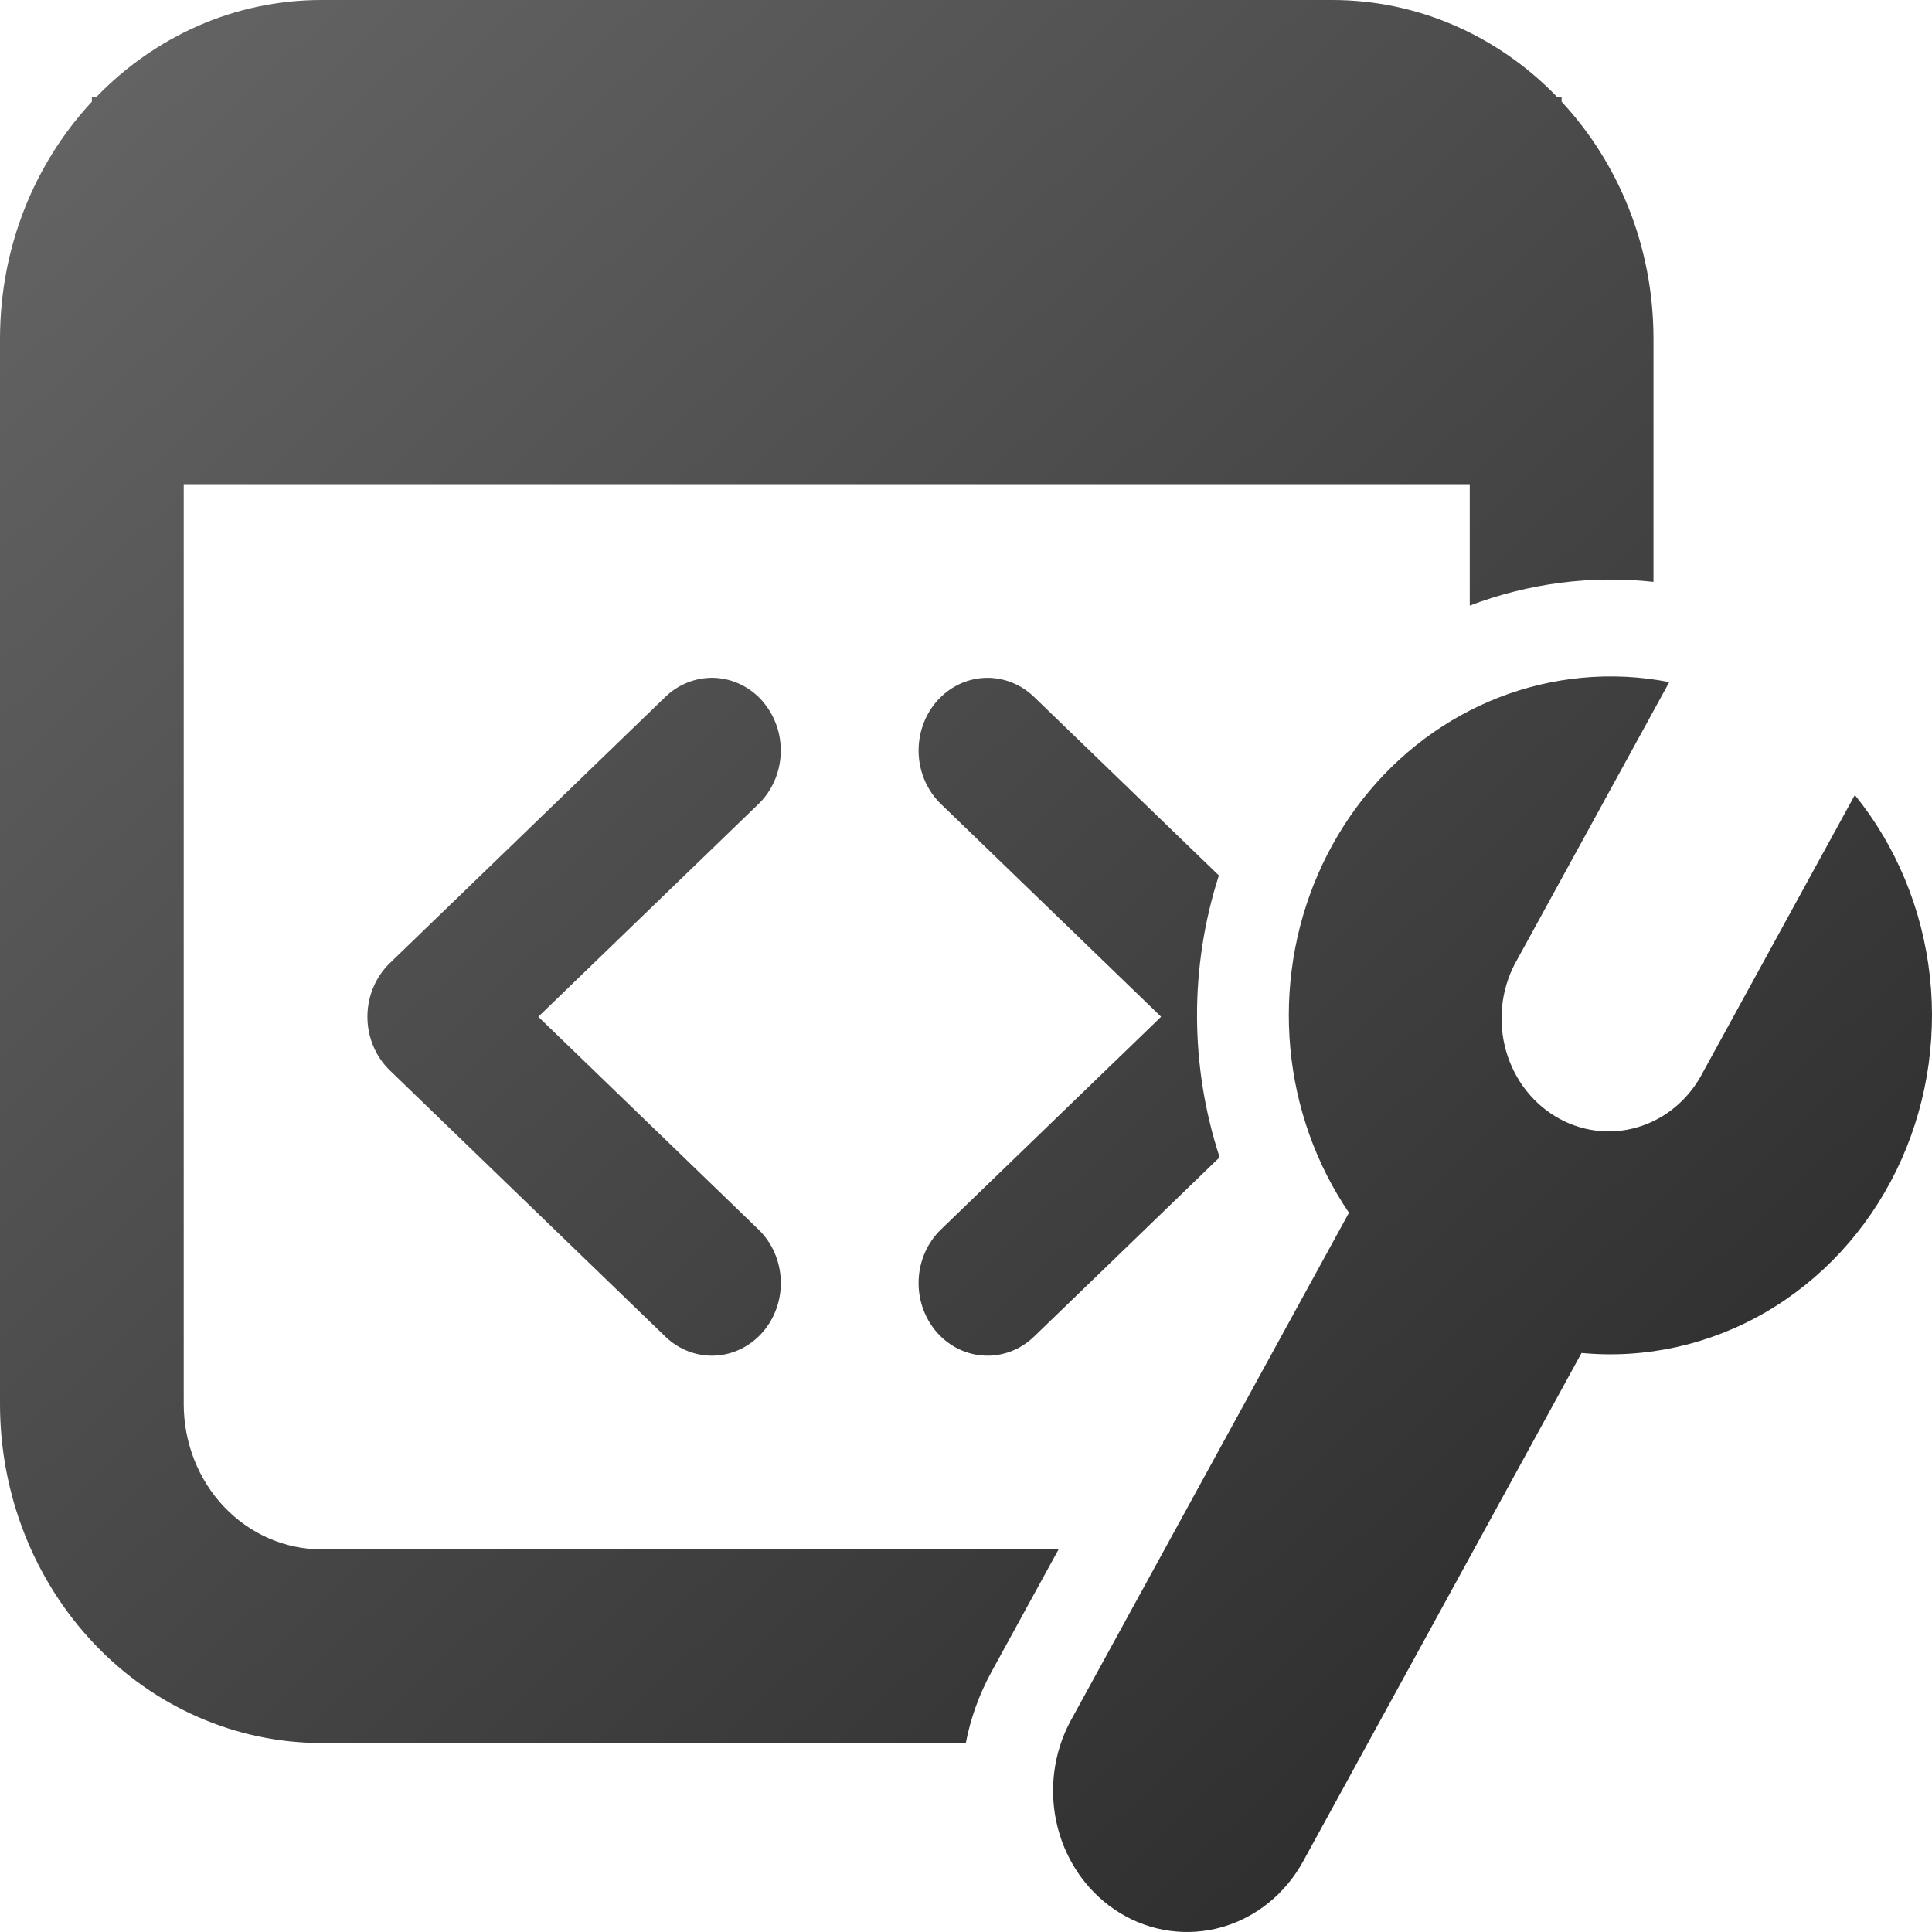 <svg width="93" height="93" viewBox="0 0 93 93" fill="none" xmlns="http://www.w3.org/2000/svg">
<path d="M4.422 4.894C1.685 7.84 0 11.868 0 16.314V67.588C0 71.915 1.631 76.065 4.533 79.124C7.435 82.184 11.372 83.903 15.476 83.903H46.491C46.717 82.728 47.128 81.572 47.729 80.472L50.957 74.58H15.476C13.717 74.58 12.03 73.843 10.786 72.532C9.542 71.221 8.844 69.442 8.844 67.588V23.306H70.749V29.151C73.578 28.073 76.601 27.683 79.593 28.009V16.314C79.593 11.868 77.908 7.84 75.171 4.894V4.661H74.95C72.06 1.668 68.168 -0.006 64.117 1.67327e-05H15.476C11.258 1.67327e-05 7.438 1.776 4.643 4.661H4.422V4.894ZM76.109 32.629C77.526 32.491 78.954 32.56 80.353 32.834L73.053 46.156C72.689 46.775 72.446 47.465 72.34 48.185C72.234 48.905 72.266 49.64 72.434 50.347C72.602 51.053 72.903 51.717 73.32 52.299C73.736 52.88 74.259 53.368 74.858 53.732C75.456 54.097 76.118 54.331 76.804 54.42C77.49 54.51 78.186 54.453 78.85 54.254C79.515 54.055 80.135 53.717 80.674 53.26C81.212 52.803 81.658 52.237 81.985 51.595L89.286 38.269C91.285 40.734 92.543 43.773 92.897 46.995C93.251 50.217 92.686 53.478 91.275 56.361C89.863 59.243 87.668 61.616 84.971 63.178C82.273 64.739 79.196 65.418 76.131 65.127L62.728 89.599C61.873 91.16 60.465 92.301 58.812 92.768C57.16 93.235 55.399 92.991 53.918 92.09C52.436 91.189 51.354 89.704 50.911 87.962C50.468 86.221 50.699 84.364 51.554 82.802L64.935 58.377C63.347 56.042 62.373 53.305 62.111 50.445C61.848 47.585 62.307 44.702 63.441 42.089C64.575 39.476 66.344 37.225 68.568 35.563C70.793 33.902 73.394 32.89 76.109 32.629V32.629ZM36.71 33.761C37.005 34.1 37.234 34.496 37.383 34.927C37.533 35.358 37.6 35.816 37.582 36.275C37.563 36.734 37.459 37.185 37.275 37.601C37.092 38.018 36.832 38.392 36.511 38.702L25.912 48.943L36.511 59.184C37.16 59.811 37.545 60.683 37.584 61.61C37.622 62.537 37.309 63.441 36.715 64.125C36.12 64.808 35.292 65.215 34.413 65.255C33.534 65.296 32.676 64.966 32.027 64.339L18.762 51.521C18.423 51.193 18.152 50.795 17.967 50.351C17.781 49.907 17.686 49.428 17.686 48.943C17.686 48.458 17.781 47.979 17.967 47.535C18.152 47.091 18.423 46.693 18.762 46.365L32.027 33.547C32.348 33.236 32.724 32.996 33.134 32.839C33.543 32.681 33.978 32.611 34.413 32.63C34.848 32.65 35.276 32.761 35.67 32.955C36.065 33.149 36.42 33.423 36.715 33.761H36.71ZM49.776 64.339L58.709 55.707C57.27 51.314 57.258 46.543 58.673 42.142L49.776 33.547C49.455 33.237 49.08 32.996 48.67 32.839C48.261 32.682 47.826 32.611 47.391 32.631C46.956 32.651 46.528 32.761 46.133 32.955C45.739 33.149 45.384 33.423 45.089 33.761C44.795 34.1 44.567 34.496 44.418 34.928C44.269 35.359 44.202 35.818 44.22 36.276C44.239 36.735 44.344 37.185 44.528 37.602C44.712 38.018 44.972 38.392 45.293 38.702L55.892 48.943L45.293 59.184C44.644 59.811 44.258 60.683 44.22 61.61C44.182 62.537 44.495 63.441 45.089 64.125C45.684 64.808 46.512 65.215 47.391 65.255C48.27 65.296 49.128 64.966 49.776 64.339V64.339Z" fill="url(#paint0_linear)"/>
<defs>
<linearGradient id="paint0_linear" x1="7.707" y1="1.636" x2="93" y2="93" gradientUnits="userSpaceOnUse">
<stop stop-color="#636363"/>
<stop offset="1" stop-color="#242424"/>
</linearGradient>
</defs>
</svg>
